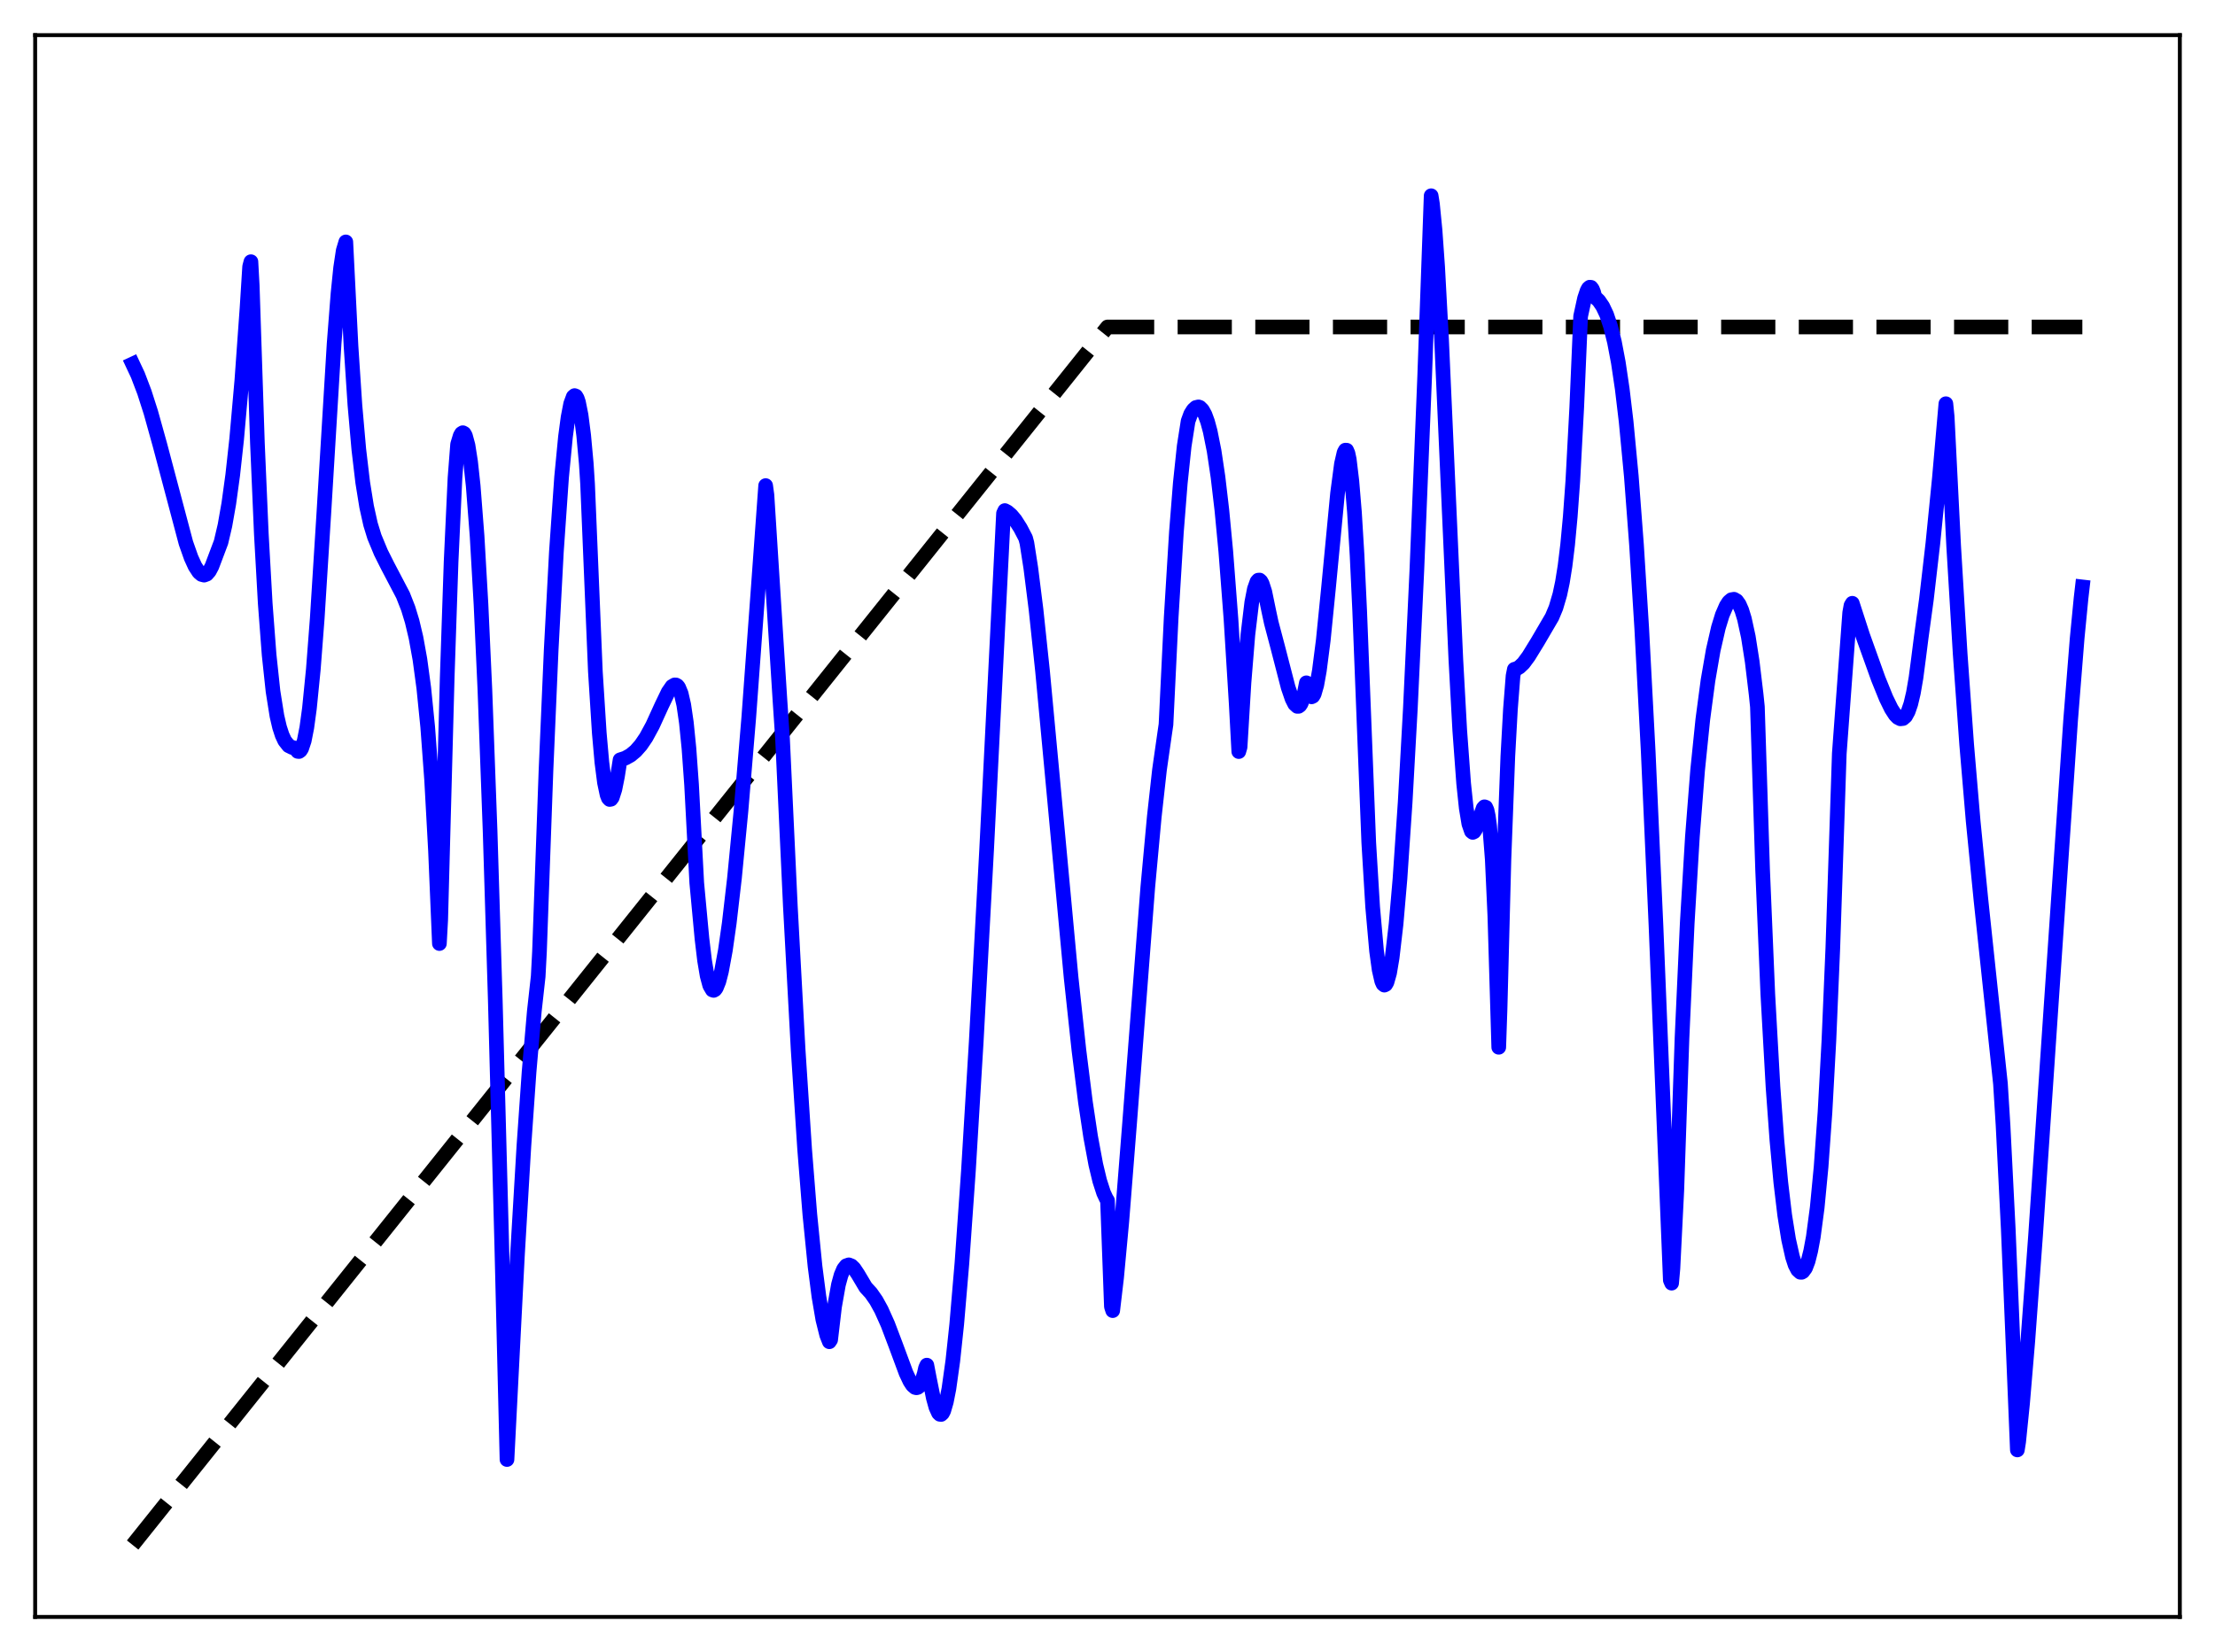 <?xml version="1.0" encoding="utf-8" standalone="no"?>
<!DOCTYPE svg PUBLIC "-//W3C//DTD SVG 1.1//EN"
  "http://www.w3.org/Graphics/SVG/1.1/DTD/svg11.dtd">
<svg xmlns:xlink="http://www.w3.org/1999/xlink" width="453.6pt" height="338.4pt" viewBox="0 0 453.6 338.4" xmlns="http://www.w3.org/2000/svg" version="1.1">
 <defs>
  <style type="text/css">*{stroke-linejoin: round; stroke-linecap: butt}</style>
 </defs>
 <g id="figure_1">
  <g id="patch_1">
   <path d="M 0 338.4 
L 453.6 338.4 
L 453.6 0 
L 0 0 
z
" style="fill: #ffffff"/>
  </g>
  <g id="axes_1">
   <g id="patch_2">
    <path d="M 7.2 331.2 
L 446.4 331.2 
L 446.4 7.2 
L 7.2 7.2 
z
" style="fill: #ffffff"/>
   </g>
   <g id="matplotlib.axis_1"/>
   <g id="matplotlib.axis_2"/>
   <g id="line2d_1">
    <path d="M 27.164 316.472 
L 216.951 79.284 
L 226.8 66.975 
L 426.436 66.975 
L 426.436 66.975 
" clip-path="url(#pe9fde717ee)" style="fill: none; stroke-dasharray: 11.1,4.8; stroke-dashoffset: 0; stroke: #000000; stroke-width: 3"/>
   </g>
   <g id="line2d_2">
    <path d="M 27.164 74.554 
L 28.228 76.819 
L 29.559 80.314 
L 30.89 84.465 
L 32.753 91.154 
L 38.077 111.226 
L 39.142 114.243 
L 39.94 115.994 
L 40.739 117.221 
L 41.271 117.665 
L 41.804 117.805 
L 42.336 117.607 
L 42.868 117.002 
L 43.401 115.99 
L 45.264 111.053 
L 46.063 107.643 
L 46.861 103.105 
L 47.66 97.283 
L 48.458 90.008 
L 49.523 77.942 
L 50.588 63.074 
L 51.12 54.616 
L 51.386 53.604 
L 51.652 58.466 
L 52.717 90.817 
L 53.516 109.378 
L 54.314 123.601 
L 55.113 134.152 
L 55.911 141.618 
L 56.71 146.641 
L 57.242 148.935 
L 57.775 150.577 
L 58.307 151.725 
L 59.105 152.739 
L 59.904 153.135 
L 60.436 153.233 
L 60.969 153.91 
L 61.235 153.937 
L 61.501 153.745 
L 61.767 153.33 
L 62.3 151.737 
L 62.832 149.024 
L 63.364 145.131 
L 64.163 137.106 
L 64.961 126.71 
L 66.292 105.539 
L 68.422 70.391 
L 69.22 60.095 
L 69.753 54.866 
L 70.285 51.326 
L 70.817 49.551 
L 71.882 70.887 
L 72.681 82.964 
L 73.479 92.051 
L 74.278 98.812 
L 75.076 103.766 
L 75.875 107.365 
L 76.673 109.96 
L 78.004 113.171 
L 79.335 115.826 
L 82.529 121.919 
L 83.594 124.638 
L 84.393 127.259 
L 85.191 130.62 
L 85.99 135.042 
L 86.788 140.941 
L 87.587 148.904 
L 88.385 159.686 
L 89.184 174.288 
L 89.983 193.27 
L 90.249 188.454 
L 91.58 138.783 
L 92.378 115.071 
L 93.177 97.881 
L 93.709 91.016 
L 94.241 89.259 
L 94.508 88.795 
L 94.774 88.629 
L 95.04 88.774 
L 95.306 89.244 
L 95.839 91.204 
L 96.371 94.594 
L 96.903 99.516 
L 97.702 109.844 
L 98.5 123.763 
L 99.299 141.279 
L 100.364 170.207 
L 101.428 204.907 
L 102.759 255.246 
L 103.824 298.961 
L 105.953 257.29 
L 107.284 234.76 
L 108.349 219.538 
L 109.414 207.202 
L 110.212 200.005 
L 110.479 194.923 
L 111.809 157.836 
L 112.874 133.131 
L 113.939 113.064 
L 115.004 97.742 
L 115.802 89.462 
L 116.335 85.46 
L 116.867 82.698 
L 117.399 81.259 
L 117.665 81.031 
L 117.932 81.136 
L 118.198 81.581 
L 118.464 82.372 
L 118.996 85.027 
L 119.529 89.178 
L 120.061 94.971 
L 120.327 99.142 
L 121.924 137.559 
L 122.723 150.133 
L 123.255 156.147 
L 123.788 160.298 
L 124.32 162.812 
L 124.586 163.484 
L 124.852 163.762 
L 125.119 163.709 
L 125.385 163.346 
L 125.917 161.685 
L 126.449 159.037 
L 126.982 155.635 
L 128.047 155.295 
L 129.111 154.705 
L 130.176 153.823 
L 131.241 152.615 
L 132.305 151.053 
L 133.636 148.606 
L 135.5 144.524 
L 136.831 141.758 
L 137.629 140.605 
L 138.161 140.292 
L 138.428 140.301 
L 138.694 140.451 
L 138.96 140.767 
L 139.492 142.057 
L 140.025 144.374 
L 140.557 148.009 
L 141.089 153.307 
L 141.622 160.717 
L 142.154 170.748 
L 142.687 180.859 
L 143.751 192.254 
L 144.284 196.728 
L 144.816 199.89 
L 145.348 201.873 
L 145.881 202.777 
L 146.147 202.864 
L 146.413 202.717 
L 146.679 202.365 
L 147.212 201.042 
L 147.744 198.989 
L 148.543 194.663 
L 149.341 189.071 
L 150.406 179.885 
L 151.737 166.164 
L 153.334 146.996 
L 155.197 121.535 
L 156.794 99.464 
L 157.06 101.398 
L 159.722 143.418 
L 160.255 151.391 
L 161.852 185.617 
L 163.449 215.062 
L 164.78 235.418 
L 165.844 248.756 
L 166.909 259.407 
L 167.708 265.605 
L 168.506 270.284 
L 169.305 273.485 
L 169.837 274.836 
L 170.103 274.439 
L 170.902 267.644 
L 171.7 263.146 
L 172.233 261.195 
L 172.765 259.938 
L 173.297 259.267 
L 173.83 259.084 
L 174.362 259.294 
L 174.895 259.811 
L 175.693 261.007 
L 177.29 263.694 
L 178.355 264.848 
L 179.42 266.374 
L 180.484 268.301 
L 181.815 271.27 
L 183.412 275.489 
L 185.542 281.236 
L 186.34 282.93 
L 186.873 283.745 
L 187.405 284.2 
L 187.671 284.263 
L 187.937 284.197 
L 188.204 283.989 
L 188.736 283.087 
L 189.268 281.403 
L 189.535 280.21 
L 189.801 279.625 
L 190.333 282.399 
L 191.132 286.359 
L 191.664 288.274 
L 192.196 289.44 
L 192.463 289.697 
L 192.729 289.727 
L 192.995 289.487 
L 193.261 288.977 
L 193.793 287.151 
L 194.326 284.441 
L 195.124 278.74 
L 195.923 271.247 
L 196.988 258.743 
L 198.319 239.831 
L 199.916 213.406 
L 202.045 174.054 
L 205.505 105.159 
L 205.772 104.583 
L 206.304 104.863 
L 207.103 105.553 
L 207.901 106.509 
L 208.966 108.177 
L 210.031 110.222 
L 210.297 111.233 
L 211.095 116.358 
L 212.16 124.834 
L 213.491 137.407 
L 215.62 160.163 
L 219.347 200.229 
L 220.944 215.1 
L 222.275 225.707 
L 223.34 232.806 
L 224.404 238.537 
L 225.203 241.875 
L 226.001 244.341 
L 226.534 245.486 
L 226.8 245.905 
L 227.599 267.638 
L 227.865 268.46 
L 228.663 261.686 
L 229.728 250.244 
L 231.325 230.054 
L 235.052 181.696 
L 236.383 167.265 
L 237.447 157.673 
L 238.512 150.214 
L 238.778 148.399 
L 239.843 126.431 
L 240.908 109.041 
L 241.706 98.958 
L 242.505 91.369 
L 243.303 86.27 
L 243.836 84.807 
L 244.368 83.956 
L 244.9 83.468 
L 245.433 83.344 
L 245.699 83.433 
L 246.231 83.958 
L 246.764 84.929 
L 247.296 86.38 
L 247.828 88.346 
L 248.627 92.34 
L 249.425 97.69 
L 250.224 104.513 
L 251.023 112.925 
L 252.087 126.814 
L 253.152 144.079 
L 253.684 153.949 
L 253.951 153.037 
L 254.749 139.848 
L 255.548 130.014 
L 256.346 123.367 
L 256.879 120.63 
L 257.411 119.14 
L 257.677 118.833 
L 257.943 118.813 
L 258.209 119.055 
L 258.476 119.54 
L 259.008 121.192 
L 259.807 125.069 
L 260.339 127.548 
L 261.67 132.585 
L 263.799 140.814 
L 264.598 143.147 
L 265.13 144.2 
L 265.663 144.687 
L 265.929 144.683 
L 266.195 144.49 
L 266.461 144.091 
L 266.993 142.524 
L 267.526 139.862 
L 268.058 141.928 
L 268.324 142.514 
L 268.591 142.738 
L 268.857 142.606 
L 269.123 142.166 
L 269.655 140.326 
L 270.188 137.363 
L 270.986 131.135 
L 272.051 120.503 
L 273.914 101.017 
L 274.713 95.005 
L 275.245 92.694 
L 275.511 92.207 
L 275.777 92.219 
L 276.044 92.843 
L 276.31 94.096 
L 276.842 98.53 
L 277.375 104.938 
L 277.907 113.743 
L 278.439 125.043 
L 280.303 172.601 
L 281.101 185.786 
L 281.9 194.8 
L 282.432 198.665 
L 282.964 200.985 
L 283.231 201.574 
L 283.497 201.786 
L 283.763 201.66 
L 284.029 201.203 
L 284.561 199.324 
L 285.094 196.166 
L 285.892 189.308 
L 286.691 180.06 
L 287.756 164.324 
L 288.82 145.135 
L 290.151 116.814 
L 291.748 77.221 
L 293.079 40.093 
L 293.345 41.761 
L 293.878 47.17 
L 294.41 54.683 
L 295.209 69.504 
L 296.54 99.355 
L 298.137 135.077 
L 298.935 149.607 
L 299.734 160.47 
L 300.266 165.527 
L 300.799 168.759 
L 301.331 170.289 
L 301.597 170.502 
L 301.863 170.375 
L 302.129 169.984 
L 302.662 168.599 
L 303.727 165.55 
L 303.993 165.259 
L 304.259 165.35 
L 304.525 165.947 
L 304.791 167.204 
L 305.057 169.212 
L 305.59 176.015 
L 306.122 187.61 
L 306.921 214.521 
L 307.187 206.718 
L 307.985 176.006 
L 308.784 154.91 
L 309.316 145.261 
L 309.849 138.441 
L 310.115 137.094 
L 310.647 136.945 
L 311.18 136.617 
L 311.978 135.86 
L 313.043 134.422 
L 314.906 131.39 
L 317.834 126.387 
L 318.633 124.479 
L 319.431 121.774 
L 319.964 119.257 
L 320.496 115.927 
L 321.028 111.571 
L 321.561 105.849 
L 322.093 98.498 
L 322.892 83.466 
L 323.69 64.784 
L 324.489 61.116 
L 325.021 59.53 
L 325.287 59.055 
L 325.553 58.827 
L 325.82 58.855 
L 326.086 59.197 
L 326.352 59.853 
L 326.618 60.848 
L 327.417 61.595 
L 328.215 62.766 
L 329.014 64.452 
L 329.812 66.834 
L 330.611 70.046 
L 331.409 74.251 
L 332.208 79.636 
L 333.007 86.342 
L 334.071 97.566 
L 335.136 111.636 
L 336.201 128.683 
L 337.532 154.051 
L 339.129 189.784 
L 342.057 262.215 
L 342.323 262.834 
L 342.589 259.826 
L 343.388 243.78 
L 344.452 212.605 
L 345.517 189.128 
L 346.582 171.348 
L 347.647 157.768 
L 348.711 147.375 
L 349.776 139.352 
L 350.841 133.187 
L 351.905 128.55 
L 352.704 125.954 
L 353.503 124.113 
L 354.035 123.292 
L 354.567 122.839 
L 355.1 122.747 
L 355.632 123.053 
L 356.164 123.795 
L 356.697 125.014 
L 357.229 126.752 
L 358.028 130.423 
L 358.826 135.519 
L 359.625 142.179 
L 359.891 144.762 
L 360.956 178.136 
L 362.02 203.605 
L 363.085 222.619 
L 363.884 233.567 
L 364.682 242.188 
L 365.481 248.89 
L 366.279 253.894 
L 367.078 257.456 
L 367.61 259.092 
L 368.143 260.119 
L 368.675 260.602 
L 368.941 260.614 
L 369.207 260.463 
L 369.74 259.74 
L 370.272 258.344 
L 370.804 256.238 
L 371.337 253.379 
L 372.135 247.361 
L 372.934 239.008 
L 373.732 227.817 
L 374.531 213.184 
L 375.329 194.347 
L 376.128 170.443 
L 376.66 154.355 
L 378.79 125.5 
L 379.056 124.029 
L 379.322 123.571 
L 381.452 130.147 
L 384.646 139.055 
L 386.243 142.996 
L 387.308 145.173 
L 388.106 146.414 
L 388.639 146.962 
L 389.171 147.238 
L 389.703 147.18 
L 390.236 146.716 
L 390.768 145.744 
L 391.3 144.196 
L 391.833 141.936 
L 392.365 138.856 
L 392.897 134.802 
L 393.43 130.606 
L 394.495 122.797 
L 395.825 111.302 
L 397.156 97.954 
L 398.487 82.695 
L 398.753 85.338 
L 400.084 111.878 
L 401.415 133.954 
L 402.746 152.5 
L 404.077 168.221 
L 405.674 184.37 
L 409.667 221.999 
L 410.199 230.58 
L 411.264 251.809 
L 412.329 277.435 
L 413.127 296.996 
L 413.393 295.302 
L 414.192 287.441 
L 415.257 274.782 
L 416.854 253.074 
L 420.048 205.879 
L 424.041 147.409 
L 425.372 130.724 
L 426.17 122.516 
L 426.436 120.22 
L 426.436 120.22 
" clip-path="url(#pe9fde717ee)" style="fill: none; stroke: #0000ff; stroke-width: 3; stroke-linecap: square"/>
   </g>
   <g id="patch_3">
    <path d="M 7.2 331.2 
L 7.2 7.2 
" style="fill: none; stroke: #000000; stroke-width: 0.8; stroke-linejoin: miter; stroke-linecap: square"/>
   </g>
   <g id="patch_4">
    <path d="M 446.4 331.2 
L 446.4 7.2 
" style="fill: none; stroke: #000000; stroke-width: 0.8; stroke-linejoin: miter; stroke-linecap: square"/>
   </g>
   <g id="patch_5">
    <path d="M 7.2 331.2 
L 446.4 331.2 
" style="fill: none; stroke: #000000; stroke-width: 0.8; stroke-linejoin: miter; stroke-linecap: square"/>
   </g>
   <g id="patch_6">
    <path d="M 7.2 7.2 
L 446.4 7.2 
" style="fill: none; stroke: #000000; stroke-width: 0.8; stroke-linejoin: miter; stroke-linecap: square"/>
   </g>
  </g>
 </g>
 <defs>
  <clipPath id="pe9fde717ee">
   <rect x="7.2" y="7.2" width="439.2" height="324"/>
  </clipPath>
 </defs>
</svg>
